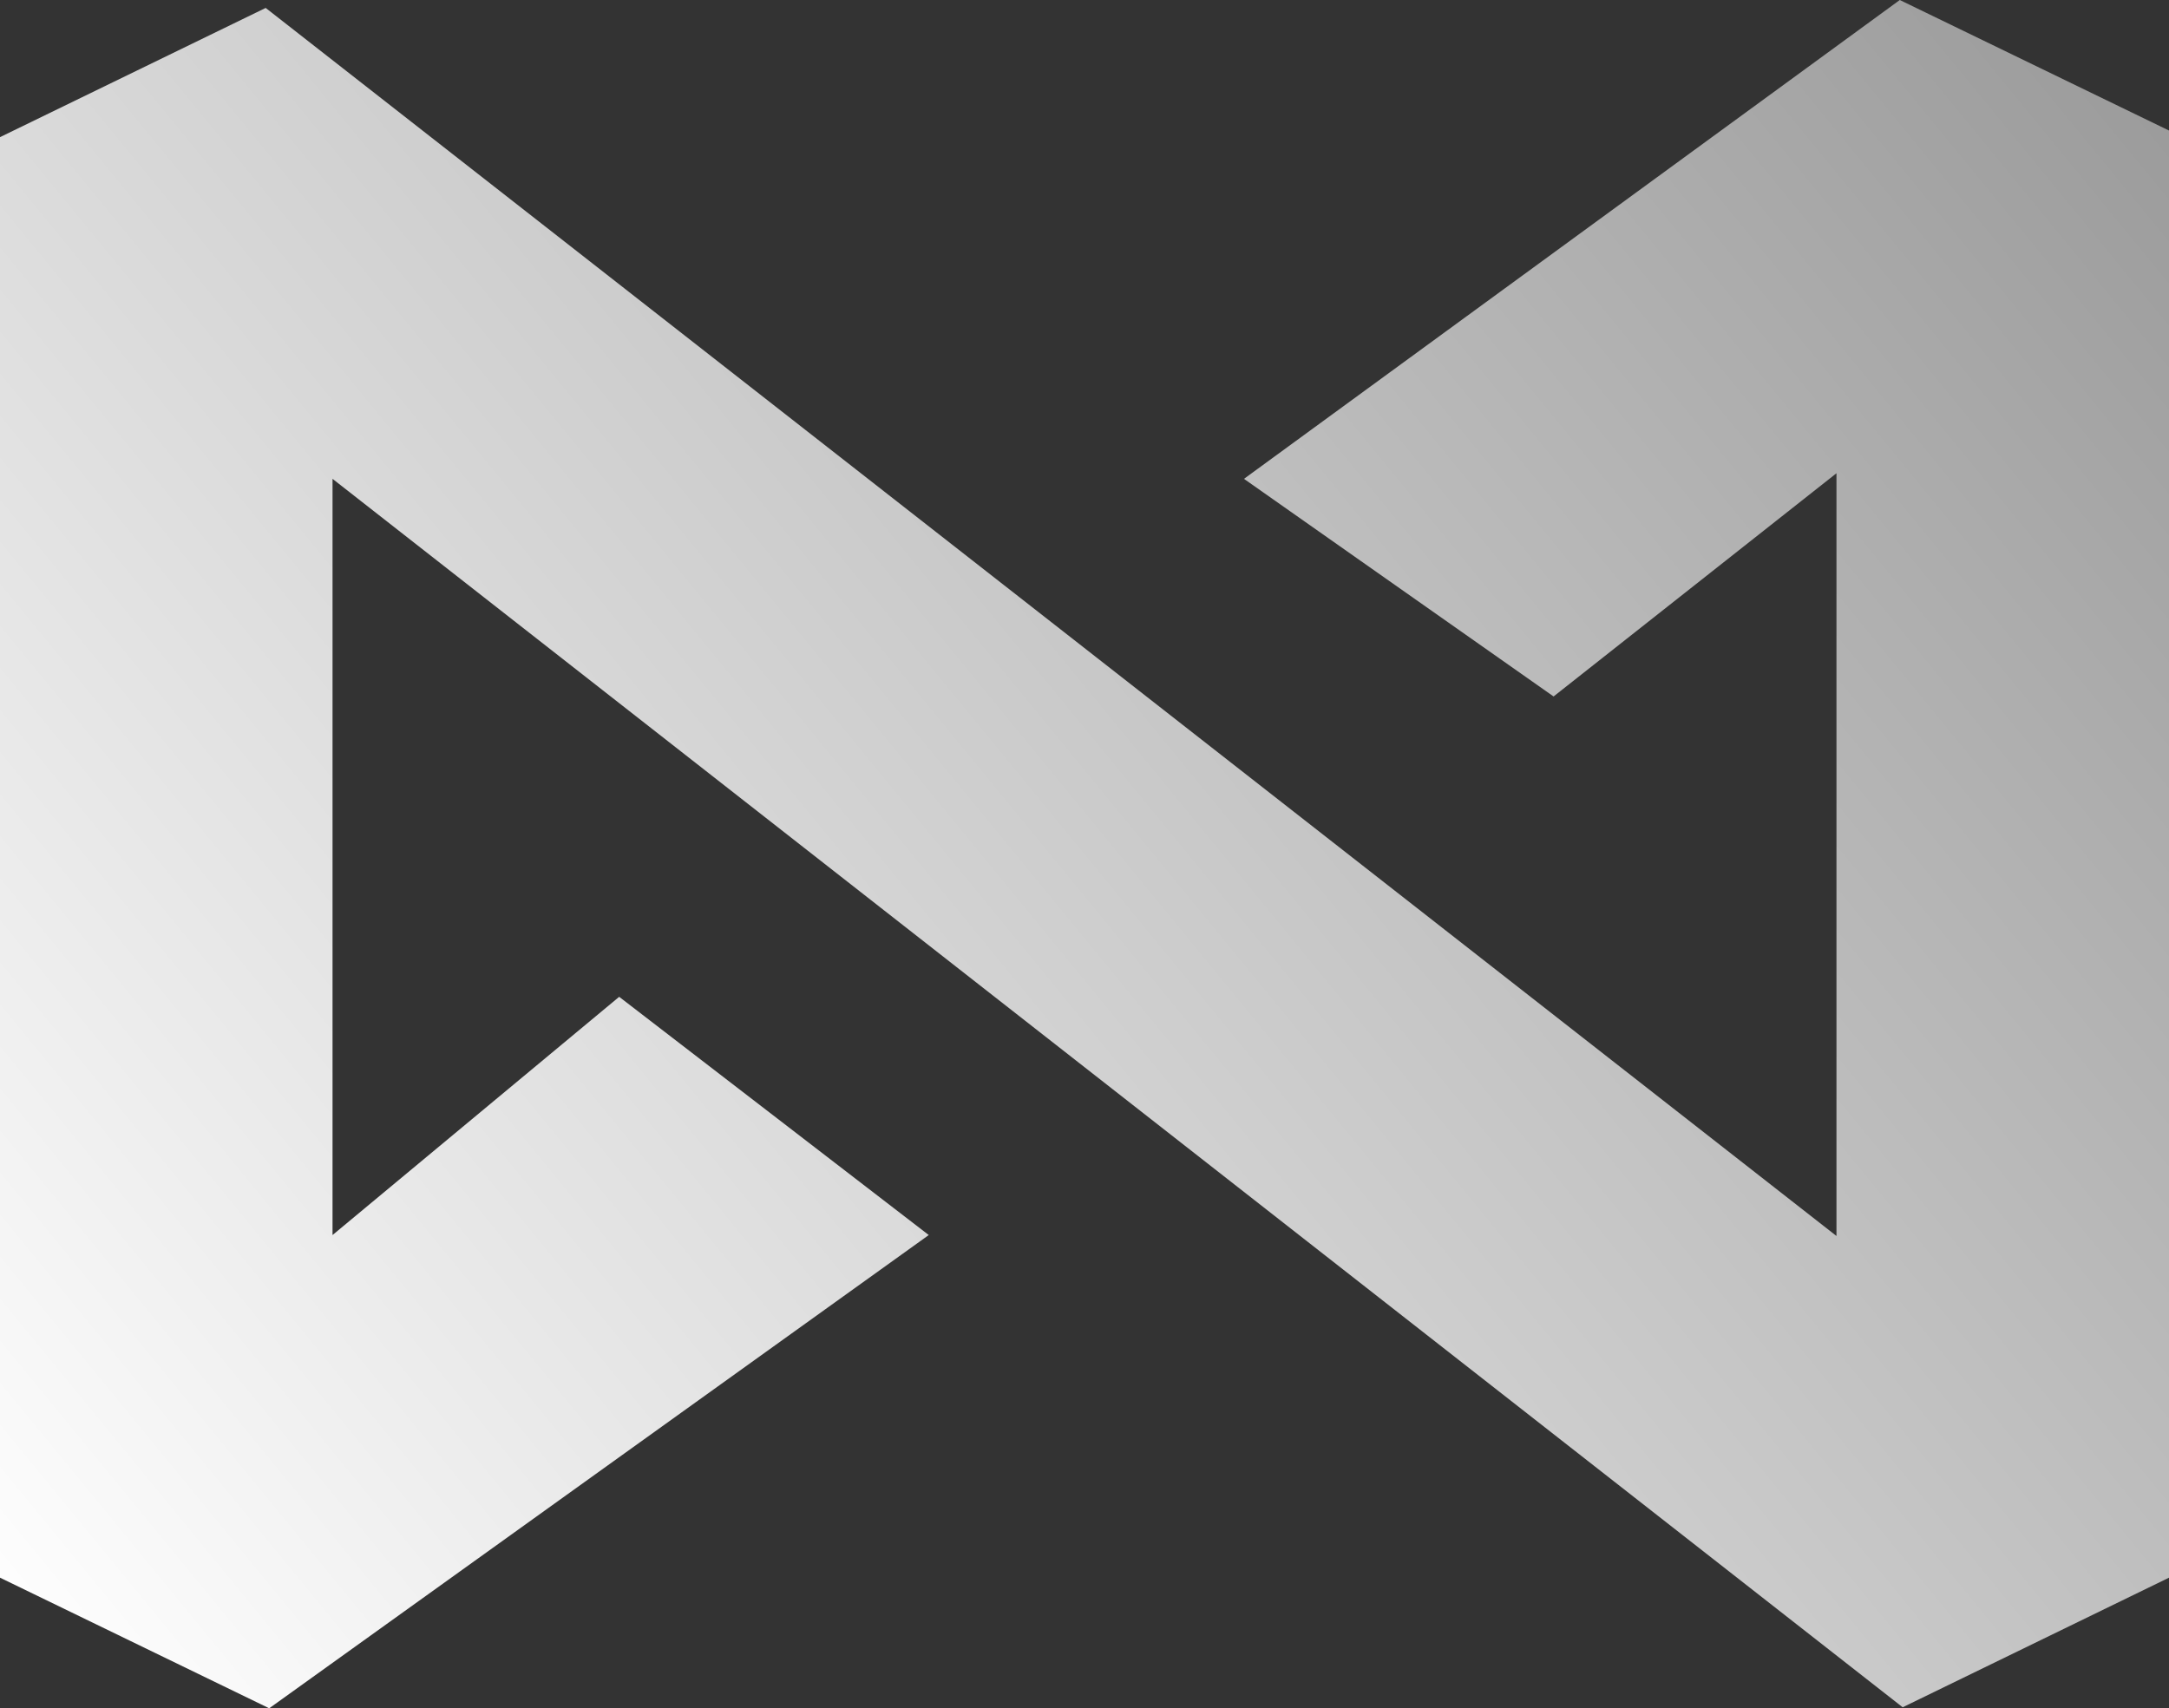 <svg width="212" height="167" viewBox="0 0 212 167" fill="none" xmlns="http://www.w3.org/2000/svg">
<rect x="0" y="0" width="212" height="167" fill="#333333" stroke="none"/>
<path d="M212 12.76L185.687 0L121.588 46.811L151.848 68.085L179.498 46.264V120.827L25.967 0.775L0 13.407V154.231L26.313 167L90.778 120.736L60.519 97.447L32.502 120.736V46.811L185.969 166.9L212 154.231V12.76Z" fill="url(#paint0_linear_2487_402)"/>
<defs>
<linearGradient id="paint0_linear_2487_402" x1="207.78" y1="-1.51105e-06" x2="4.22" y2="167" gradientUnits="userSpaceOnUse">
<stop stop-color="#9A9A9A"/>
<stop offset="1" stop-color="white"/>
</linearGradient>
</defs>
</svg>
